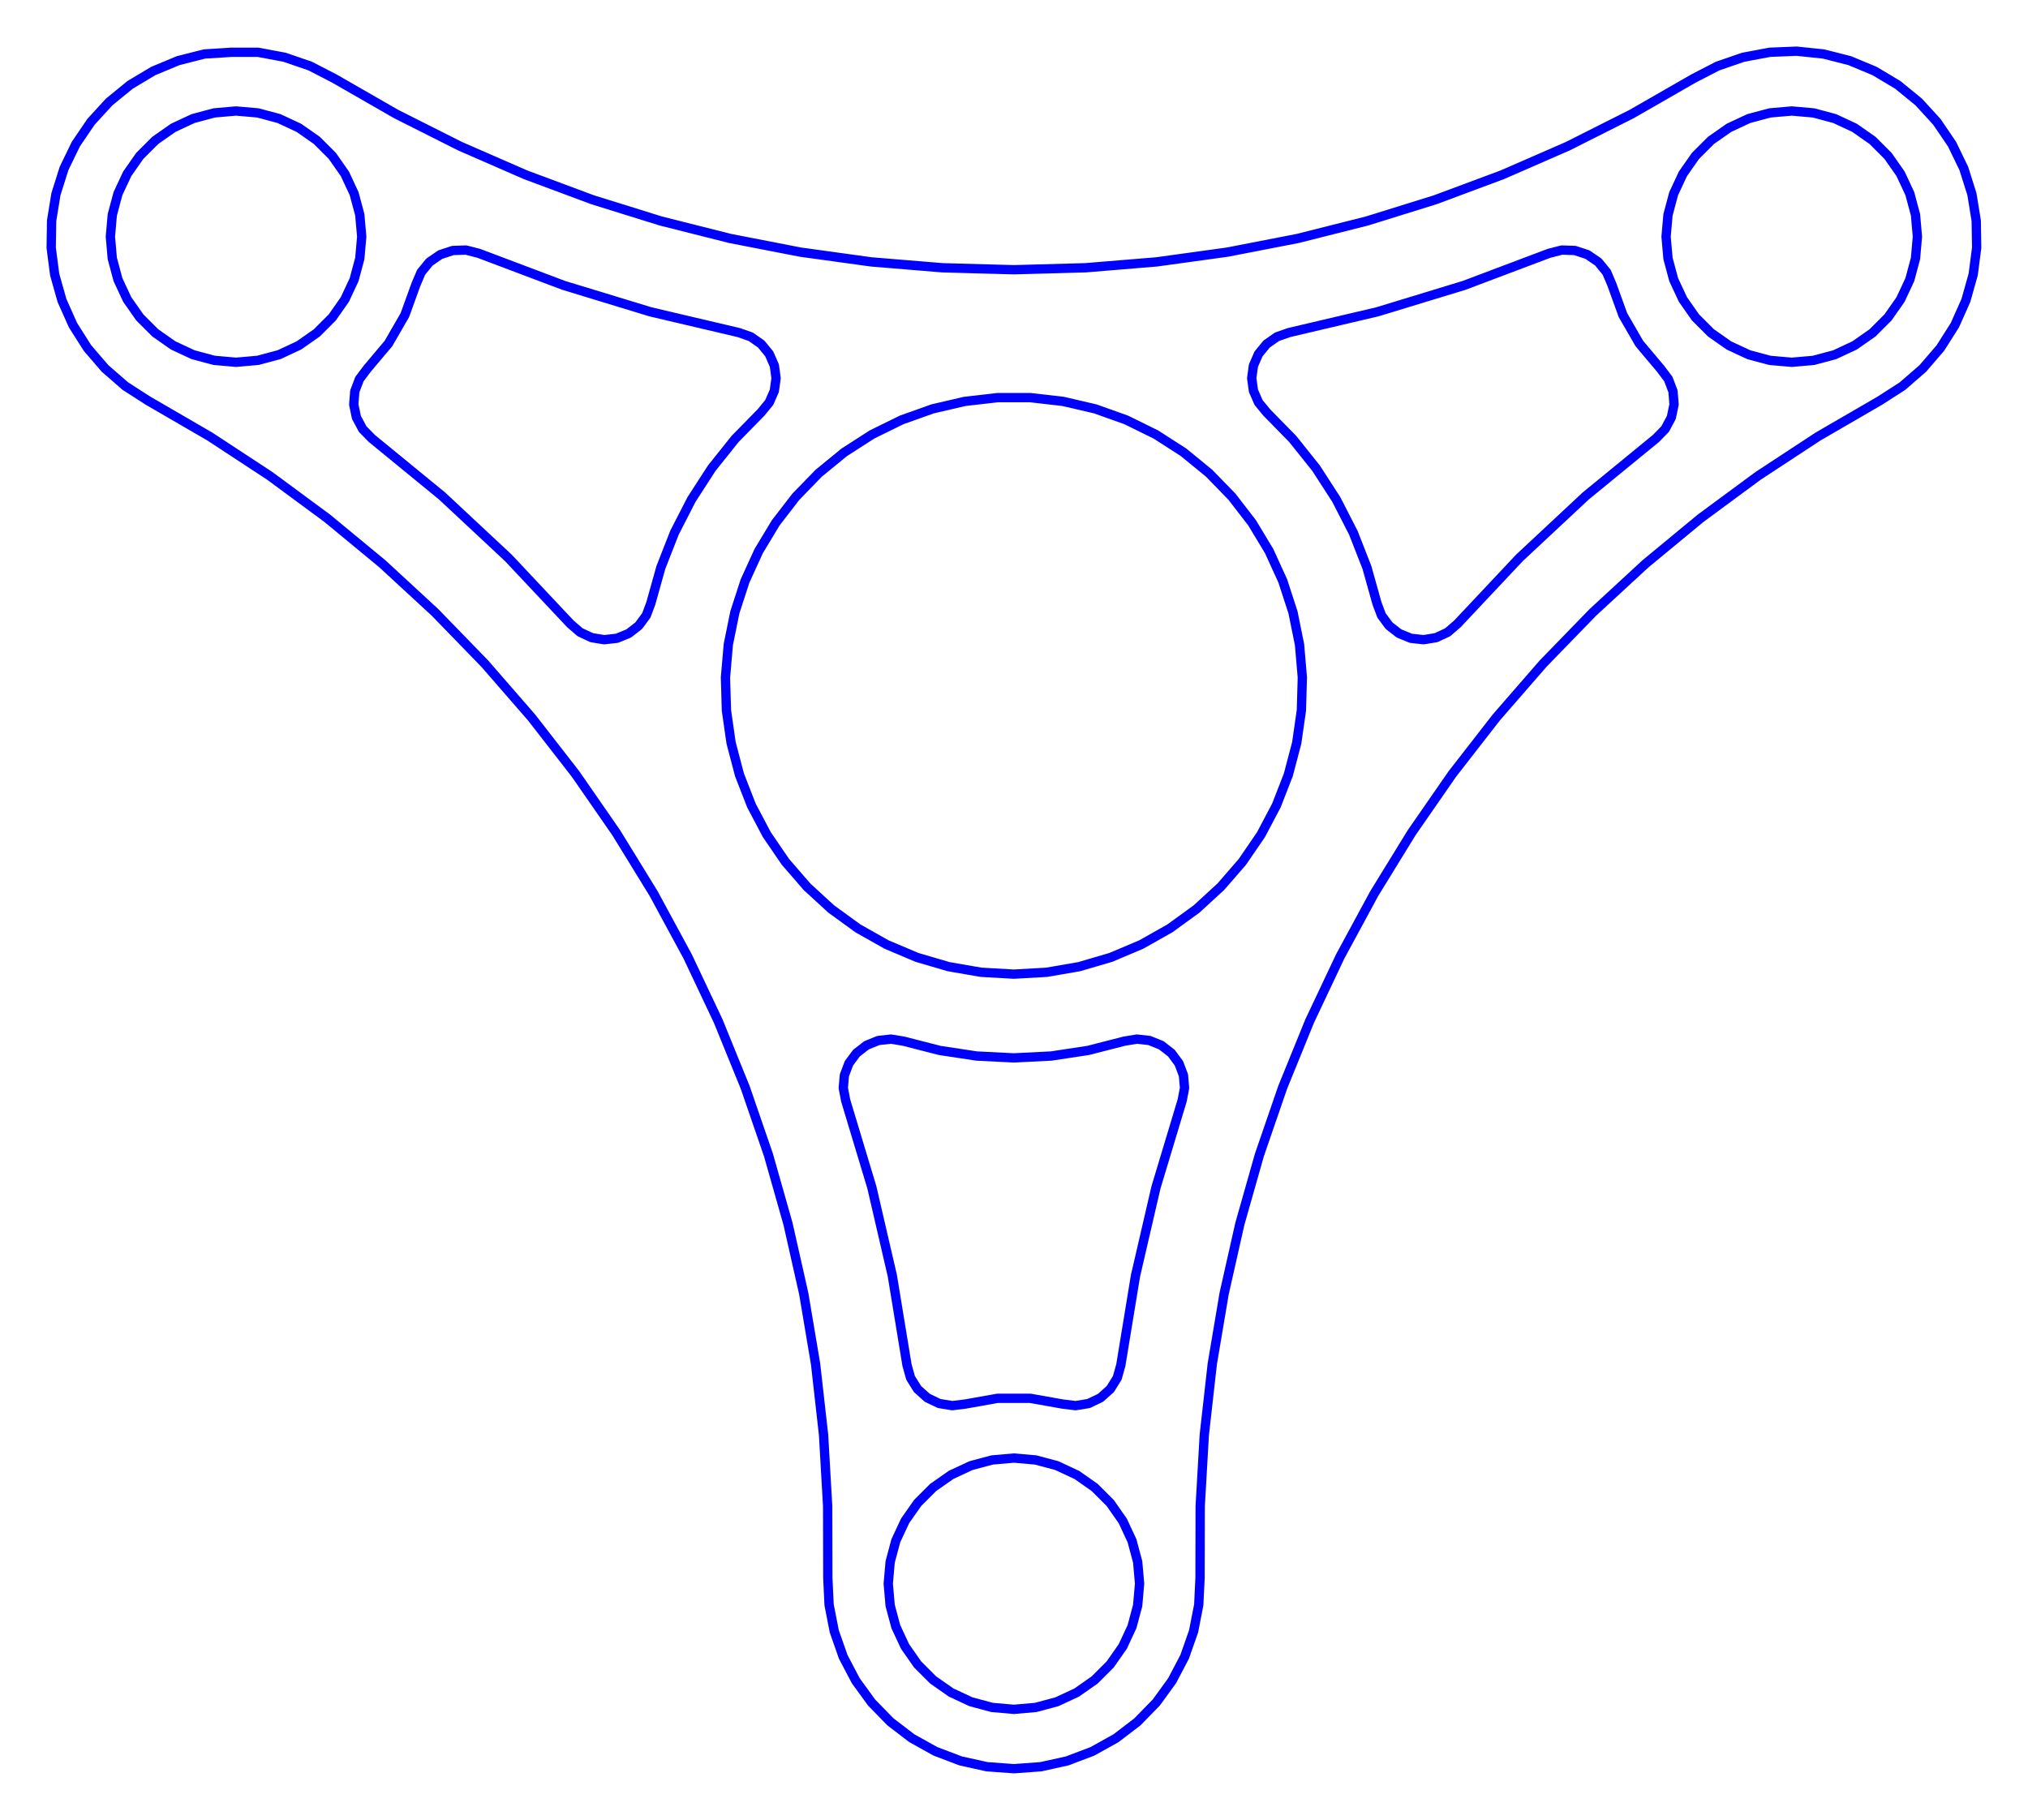 <?xml version="1.0" encoding="UTF-8" standalone="no"?>
<!-- Created with Inkscape (http://www.inkscape.org/) -->

<svg
   xmlns:dc="http://purl.org/dc/elements/1.1/"
   xmlns:cc="http://creativecommons.org/ns#"
   xmlns:rdf="http://www.w3.org/1999/02/22-rdf-syntax-ns#"
   xmlns:svg="http://www.w3.org/2000/svg"
   xmlns="http://www.w3.org/2000/svg"
   xmlns:sodipodi="http://sodipodi.sourceforge.net/DTD/sodipodi-0.dtd"
   xmlns:inkscape="http://www.inkscape.org/namespaces/inkscape"
   width="217.862mm"
   height="195.553mm"
   viewBox="0 0 771.952 692.903"
   id="svg6117"
   version="1.1"
   inkscape:version="0.91 r13725"
   sodipodi:docname="Helical-434-Triangle.svg">
  <defs
     id="defs6119" />
  <sodipodi:namedview
     id="base"
     pagecolor="#ffffff"
     bordercolor="#666666"
     borderopacity="1.0"
     inkscape:pageopacity="0.0"
     inkscape:pageshadow="2"
     inkscape:zoom="0.35"
     inkscape:cx="258.69247"
     inkscape:cy="36.898781"
     inkscape:document-units="px"
     inkscape:current-layer="layer1"
     showgrid="false"
     fit-margin-left="5"
     fit-margin-top="5"
     fit-margin-right="5"
     fit-margin-bottom="5"
     inkscape:window-width="1130"
     inkscape:window-height="807"
     inkscape:window-x="871"
     inkscape:window-y="361"
     inkscape:window-maximized="0" />
  <g
     inkscape:label="Layer 1"
     inkscape:groupmode="layer"
     id="layer1"
     transform="translate(13.119,8.375)">
    <g
       id="g6677"
       transform="matrix(3.543,0,0,3.543,-29.064,-24.32)">
      <path
         d="m 194.629,10.119 -2.849,0.536 -2.742,0.943 -2.577,1.329 -6.661,3.826 -6.861,3.455 -7.04,3.073 -7.198,2.682 -7.335,2.284 -7.449,1.878 -7.541,1.466 -7.61,1.051 -7.656,0.632 -7.679,0.211 -7.679,-0.211 -7.656,-0.632 -7.61,-1.051 -7.541,-1.466 -7.449,-1.878 -7.335,-2.284 -7.198,-2.682 -7.04,-3.073 -6.861,-3.455 -6.661,-3.826 -2.577,-1.329 -2.742,-0.943 -2.849,-0.536 -2.897,0 -2.883,0.183 -2.81,0.715 -2.677,1.114 -2.488,1.489 -2.246,1.833 -1.958,2.139 -1.628,2.399 L 11.383,22.599 10.51,25.364 10.046,28.226 10,31.125 l 0.374,2.875 0.786,2.791 1.181,2.648 1.551,2.449 1.889,2.199 2.187,1.903 2.439,1.567 6.644,3.856 6.423,4.215 6.182,4.561 5.922,4.893 5.645,5.21 5.351,5.512 5.04,5.797 4.715,6.065 4.375,6.314 4.022,6.545 3.657,6.756 3.281,6.946 2.895,7.116 2.5,7.264 2.098,7.39 1.69,7.494 1.276,7.575 0.859,7.634 0.439,7.669 0.017,7.682 0.137,2.896 0.555,2.846 0.96,2.736 1.346,2.568 1.703,2.347 2.024,2.076 2.303,1.761 2.533,1.41 2.711,1.029 2.831,0.626 2.892,0.21 2.892,-0.21 2.831,-0.626 2.711,-1.029 2.533,-1.41 2.303,-1.761 2.024,-2.076 1.703,-2.347 1.346,-2.568 0.96,-2.736 0.555,-2.846 0.137,-2.896 0.017,-7.682 0.439,-7.669 0.859,-7.634 1.276,-7.575 1.69,-7.494 2.098,-7.39 2.5,-7.264 2.895,-7.116 3.281,-6.946 3.657,-6.756 4.022,-6.545 4.375,-6.314 4.715,-6.065 5.04,-5.797 5.351,-5.512 5.645,-5.21 5.922,-4.893 6.182,-4.561 6.423,-4.215 6.644,-3.856 2.439,-1.567 2.187,-1.903 1.889,-2.199 1.551,-2.449 1.181,-2.648 0.786,-2.791 0.374,-2.875 -0.046,-2.899 -0.464,-2.862 -0.873,-2.765 -1.264,-2.609 -1.628,-2.399 -1.958,-2.139 -2.246,-1.833 -2.488,-1.489 -2.677,-1.114 -2.81,-0.715 L 197.526,10 l -2.897,0.119 m -68.133,131.459 -1.579,9.617 -0.381,1.364 -0.748,1.202 -1.055,0.944 -1.277,0.611 -1.397,0.228 -1.405,-0.172 -3.463,-0.616 -3.518,0 -3.463,0.616 -1.405,0.172 -1.397,-0.228 -1.277,-0.611 -1.055,-0.944 -0.748,-1.202 -0.381,-1.364 -1.579,-9.617 -2.2,-9.494 -2.812,-9.331 -0.256,-1.345 0.119,-1.364 0.484,-1.28 0.813,-1.101 1.081,-0.839 1.268,-0.515 1.36,-0.152 1.35,0.223 3.885,0.995 3.966,0.601 4.006,0.201 4.006,-0.201 3.966,-0.601 3.885,-0.995 1.35,-0.223 1.36,0.152 1.268,0.515 1.081,0.839 0.813,1.101 0.484,1.28 0.119,1.364 -0.256,1.345 -2.812,9.331 -2.2,9.494 m -4.387,22.758 1.664,1.664 1.35,1.928 0.995,2.133 0.609,2.273 0.205,2.344 -0.205,2.344 -0.609,2.273 -0.995,2.133 -1.35,1.928 -1.664,1.664 -1.928,1.35 -2.133,0.995 -2.273,0.609 -2.344,0.205 -2.344,-0.205 -2.273,-0.609 -2.133,-0.995 -1.928,-1.35 -1.664,-1.664 -1.35,-1.928 -0.995,-2.133 -0.609,-2.273 -0.205,-2.344 0.205,-2.344 0.609,-2.273 0.995,-2.133 1.35,-1.928 1.664,-1.664 1.928,-1.35 2.133,-0.995 2.273,-0.609 2.344,-0.205 2.344,0.205 2.273,0.609 2.133,0.995 1.928,1.35 M 43.463,50.604 42.796,49.355 42.506,47.97 l 0.11,-1.412 0.501,-1.324 0.852,-1.131 2.265,-2.691 1.759,-3.046 1.198,-3.308 0.553,-1.303 0.896,-1.096 1.168,-0.801 1.345,-0.441 1.415,-0.046 1.371,0.352 9.118,3.441 9.322,2.842 9.487,2.23 1.292,0.451 1.122,0.784 0.867,1.059 0.547,1.255 0.186,1.356 -0.188,1.356 -0.549,1.254 -0.868,1.058 -2.805,2.867 -2.503,3.134 -2.177,3.369 -1.829,3.57 -1.462,3.735 -1.081,3.863 -0.482,1.281 -0.811,1.102 -1.08,0.841 -1.268,0.517 -1.36,0.153 -1.351,-0.221 -1.24,-0.579 -1.037,-0.894 -6.675,-7.101 -7.122,-6.652 -7.539,-6.176 -0.991,-1.012 M 34.477,42.613 32.204,43.222 29.86,43.428 27.515,43.222 25.242,42.613 23.11,41.619 21.182,40.269 19.518,38.605 18.168,36.678 17.174,34.545 l -0.609,-2.273 -0.205,-2.344 0.205,-2.344 0.609,-2.273 0.995,-2.133 1.35,-1.928 1.664,-1.664 1.928,-1.35 2.133,-0.995 2.273,-0.609 2.344,-0.205 2.344,0.205 2.273,0.609 2.133,0.995 1.928,1.35 1.664,1.664 1.35,1.928 0.995,2.133 0.609,2.273 0.205,2.344 -0.205,2.344 -0.609,2.273 -0.995,2.133 -1.35,1.928 -1.664,1.664 -1.928,1.35 -2.133,0.995 m 56.723,57.169 -2.318,-2.675 -1.998,-2.922 -1.652,-3.13 -1.284,-3.298 -0.9,-3.423 -0.504,-3.503 -0.101,-3.538 0.303,-3.527 0.703,-3.469 1.094,-3.366 1.47,-3.22 1.828,-3.031 2.161,-2.803 2.467,-2.538 2.74,-2.241 2.978,-1.914 3.176,-1.562 3.334,-1.189 3.448,-0.802 3.516,-0.403 3.54,0 3.516,0.403 3.448,0.802 3.334,1.189 3.176,1.562 2.978,1.914 2.74,2.241 2.467,2.538 2.161,2.803 1.828,3.031 1.47,3.22 1.094,3.366 0.703,3.469 0.303,3.527 -0.101,3.538 -0.504,3.503 -0.9,3.423 -1.284,3.298 -1.652,3.13 -1.998,2.922 -2.318,2.675 -2.608,2.393 -2.864,2.08 -3.082,1.74 -3.26,1.378 -3.396,0.997 -3.488,0.604 -3.534,0.202 -3.534,-0.202 -3.488,-0.604 -3.396,-0.997 -3.26,-1.378 -3.082,-1.74 -2.864,-2.08 -2.608,-2.393 m 82.509,-68.366 1.345,0.441 1.168,0.801 0.896,1.096 0.553,1.303 1.198,3.308 1.759,3.046 2.265,2.691 0.852,1.131 0.501,1.324 0.11,1.412 -0.29,1.386 -0.667,1.249 -0.991,1.012 -7.539,6.176 -7.122,6.652 -6.675,7.101 -1.037,0.894 -1.24,0.579 -1.351,0.221 -1.36,-0.153 -1.268,-0.517 -1.08,-0.841 -0.811,-1.102 -0.482,-1.281 -1.081,-3.863 -1.462,-3.735 -1.829,-3.57 -2.177,-3.369 -2.503,-3.134 -2.805,-2.867 -0.868,-1.058 -0.549,-1.254 -0.188,-1.356 0.186,-1.356 0.547,-1.255 0.867,-1.059 1.122,-0.784 1.292,-0.451 9.487,-2.23 9.322,-2.842 9.118,-3.441 1.371,-0.352 1.415,0.046 m 18.676,-14.175 2.273,-0.609 2.344,-0.205 2.344,0.205 2.273,0.609 2.133,0.995 1.928,1.35 1.664,1.664 1.35,1.928 0.995,2.133 0.609,2.273 0.205,2.344 -0.205,2.344 -0.609,2.273 -0.995,2.133 -1.35,1.928 -1.664,1.664 -1.928,1.35 -2.133,0.995 -2.273,0.609 -2.344,0.205 -2.344,-0.205 -2.273,-0.609 -2.133,-0.995 -1.928,-1.35 -1.664,-1.664 -1.35,-1.928 -0.995,-2.133 -0.609,-2.273 -0.205,-2.344 0.205,-2.344 0.609,-2.273 0.995,-2.133 1.35,-1.928 1.664,-1.664 1.928,-1.35 2.133,-0.995"
         style="fill:none;stroke:#0000ff;stroke-width:1;stroke-linecap:round;stroke-linejoin:round;stroke-miterlimit:4;stroke-dasharray:none"
         id="face0-cut"
         inkscape:connector-curvature="0" />
      <path
         d="m 194.629,10.119 m -2.849,0.536 m -2.742,0.943 m -2.577,1.329 m -6.661,3.826 m -6.861,3.455 m -7.04,3.073 m -7.198,2.682 m -7.335,2.284 m -7.449,1.878 m -7.541,1.466 m -7.61,1.051 m -7.656,0.632 m -7.679,0.211 m -7.679,-0.211 M 98.096,32.642 M 90.486,31.591 M 82.946,30.125 M 75.497,28.247 M 68.162,25.963 M 60.964,23.281 m -7.04,-3.073 m -6.861,-3.455 m -6.661,-3.826 m -2.577,-1.329 m -2.742,-0.943 m -2.849,-0.536 m -2.897,0 m -2.883,0.183 m -2.81,0.715 m -2.677,1.114 m -2.488,1.489 m -2.246,1.833 m -1.958,2.139 m -1.628,2.399 M 11.383,22.599 m -0.873,2.765 M 10.046,28.226 M 10,31.125 m 0.374,2.875 m 0.786,2.791 m 1.181,2.648 m 1.551,2.449 m 1.889,2.199 m 2.187,1.903 m 2.439,1.567 m 6.644,3.856 m 6.423,4.215 m 6.182,4.561 m 5.922,4.893 m 5.645,5.21 m 5.351,5.512 m 5.04,5.797 m 4.715,6.065 m 4.375,6.314 m 4.022,6.545 m 3.657,6.756 m 3.281,6.946 m 2.895,7.116 m 2.5,7.264 m 2.098,7.39 m 1.69,7.494 m 1.276,7.575 m 0.859,7.634 m 0.439,7.669 m 0.017,7.682 m 0.137,2.896 m 0.555,2.846 m 0.96,2.736 m 1.346,2.568 m 1.703,2.347 m 2.024,2.076 m 2.303,1.761 m 2.533,1.41 m 2.711,1.029 m 2.831,0.626 m 2.892,0.21 m 2.892,-0.21 m 2.831,-0.626 m 2.711,-1.029 m 2.533,-1.41 m 2.303,-1.761 m 2.024,-2.076 m 1.703,-2.347 m 1.346,-2.568 m 0.96,-2.736 m 0.555,-2.846 m 0.137,-2.896 m 0.017,-7.682 m 0.439,-7.669 m 0.859,-7.634 m 1.276,-7.575 m 1.69,-7.494 m 2.098,-7.39 m 2.5,-7.264 m 2.895,-7.116 m 3.281,-6.946 m 3.657,-6.756 m 4.022,-6.545 m 4.375,-6.314 m 4.715,-6.065 m 5.04,-5.797 m 5.351,-5.512 m 5.645,-5.21 m 5.922,-4.893 m 6.182,-4.561 m 6.423,-4.215 m 6.644,-3.856 m 2.439,-1.567 m 2.187,-1.903 m 1.889,-2.199 m 1.551,-2.449 m 1.181,-2.648 m 0.786,-2.791 m 0.374,-2.875 m -0.046,-2.899 m -0.464,-2.862 M 215.479,22.599 m -1.264,-2.609 m -1.628,-2.399 m -1.958,-2.139 m -2.246,-1.833 m -2.488,-1.489 m -2.677,-1.114 m -2.81,-0.715 M 197.526,10 m -71.03,131.578 m -1.579,9.617 m -0.381,1.364 m -0.748,1.202 m -1.055,0.944 m -1.277,0.611 m -1.397,0.228 m -1.405,-0.172 m -3.463,-0.616 m -3.518,0 m -3.463,0.616 m -1.405,0.172 m -1.397,-0.228 m -1.277,-0.611 m -1.055,-0.944 m -0.748,-1.202 m -0.381,-1.364 m -1.579,-9.617 m -2.2,-9.494 m -2.812,-9.331 m -0.256,-1.345 m 0.119,-1.364 m 0.484,-1.28 m 0.813,-1.101 m 1.081,-0.839 m 1.268,-0.515 m 1.36,-0.152 m 1.35,0.223 m 3.885,0.995 m 3.966,0.601 m 4.006,0.201 m 4.006,-0.201 m 3.966,-0.601 m 3.885,-0.995 m 1.35,-0.223 m 1.36,0.152 m 1.268,0.515 m 1.081,0.839 m 0.813,1.101 m 0.484,1.28 m 0.119,1.364 m -0.256,1.345 m -2.812,9.331 m -6.587,32.252 m 1.664,1.664 m 1.35,1.928 m 0.995,2.133 m 0.609,2.273 m 0.205,2.344 m -0.205,2.344 m -0.609,2.273 m -0.995,2.133 m -1.35,1.928 m -1.664,1.664 m -1.928,1.35 m -2.133,0.995 m -2.273,0.609 m -2.344,0.205 m -2.344,-0.205 m -2.273,-0.609 m -2.133,-0.995 m -1.928,-1.35 m -1.664,-1.664 m -1.35,-1.928 m -0.995,-2.133 m -0.609,-2.273 m -0.205,-2.344 m 0.205,-2.344 m 0.609,-2.273 m 0.995,-2.133 m 1.35,-1.928 m 1.664,-1.664 m 1.928,-1.35 m 2.133,-0.995 m 2.273,-0.609 m 2.344,-0.205 m 2.344,0.205 m 2.273,0.609 m 2.133,0.995 M 43.463,50.604 M 42.796,49.355 M 42.506,47.97 m 0.11,-1.412 m 0.501,-1.324 m 0.852,-1.131 m 2.265,-2.691 m 1.759,-3.046 m 1.198,-3.308 m 0.553,-1.303 m 0.896,-1.096 m 1.168,-0.801 m 1.345,-0.441 m 1.415,-0.046 m 1.371,0.352 m 9.118,3.441 m 9.322,2.842 m 9.487,2.23 m 1.292,0.451 m 1.122,0.784 m 0.867,1.059 m 0.547,1.255 m 0.186,1.356 m -0.188,1.356 M 87.143,47.75 m -0.868,1.058 m -2.805,2.867 m -2.503,3.134 m -2.177,3.369 m -1.829,3.57 m -1.462,3.735 m -1.081,3.863 m -0.482,1.281 m -0.811,1.102 m -1.08,0.841 m -1.268,0.517 m -1.36,0.153 M 68.066,73.018 M 66.826,72.439 M 65.789,71.545 m -6.675,-7.101 m -7.122,-6.652 M 44.454,51.616 M 34.477,42.613 m -2.273,0.609 m -2.344,0.205 M 27.515,43.222 M 25.242,42.613 M 23.11,41.619 M 21.182,40.269 M 19.518,38.605 M 18.168,36.678 M 17.174,34.545 m -0.609,-2.273 m -0.205,-2.344 m 0.205,-2.344 m 0.609,-2.273 m 0.995,-2.133 m 1.35,-1.928 m 1.664,-1.664 m 1.928,-1.35 m 2.133,-0.995 m 2.273,-0.609 m 2.344,-0.205 m 2.344,0.205 m 2.273,0.609 m 2.133,0.995 m 1.928,1.35 m 1.664,1.664 m 1.35,1.928 m 0.995,2.133 m 0.609,2.273 m 0.205,2.344 m -0.205,2.344 M 42.545,34.545 m -0.995,2.133 m -1.35,1.928 m -1.664,1.664 m -1.928,1.35 m 54.59,58.164 m -2.318,-2.675 M 86.884,94.186 M 85.232,91.055 M 83.948,87.757 m -0.9,-3.423 m -0.504,-3.503 m -0.101,-3.538 m 0.303,-3.527 M 83.449,70.297 m 1.094,-3.366 m 1.47,-3.22 m 1.828,-3.031 m 2.161,-2.803 m 2.467,-2.538 m 2.74,-2.241 m 2.978,-1.914 m 3.176,-1.562 m 3.334,-1.189 m 3.448,-0.802 m 3.516,-0.403 m 3.54,0 m 3.516,0.403 m 3.448,0.802 m 3.334,1.189 m 3.176,1.562 m 2.978,1.914 m 2.74,2.241 m 2.467,2.538 m 2.161,2.803 m 1.828,3.031 m 1.47,3.22 m 1.094,3.366 m 0.703,3.469 m 0.303,3.527 m -0.101,3.538 m -0.504,3.503 m -0.9,3.423 m -1.284,3.298 m -1.652,3.13 m -1.998,2.922 m -2.318,2.675 m -2.608,2.393 m -2.864,2.08 m -3.082,1.74 m -3.26,1.378 m -3.396,0.997 m -3.488,0.604 m -3.534,0.202 m -3.534,-0.202 m -3.488,-0.604 m -3.396,-0.997 m -3.26,-1.378 m -3.082,-1.74 m -2.864,-2.08 M 173.709,31.417 m 1.345,0.441 m 1.168,0.801 m 0.896,1.096 m 0.553,1.303 m 1.198,3.308 m 1.759,3.046 m 2.265,2.691 m 0.852,1.131 m 0.501,1.324 m 0.11,1.412 m -0.29,1.386 m -0.667,1.249 m -0.991,1.012 m -7.539,6.176 m -7.122,6.652 m -6.675,7.101 m -1.037,0.894 m -1.24,0.579 m -1.351,0.221 m -1.36,-0.153 m -1.268,-0.517 m -1.08,-0.841 m -0.811,-1.102 m -0.482,-1.281 m -1.081,-3.863 m -1.462,-3.735 m -1.829,-3.57 m -2.177,-3.369 m -2.503,-3.134 m -2.805,-2.867 m -0.868,-1.058 m -0.549,-1.254 m -0.188,-1.356 m 0.186,-1.356 m 0.547,-1.255 m 0.867,-1.059 m 1.122,-0.784 m 1.292,-0.451 m 9.487,-2.23 m 9.322,-2.842 m 9.118,-3.441 m 1.371,-0.352 m 20.091,-14.129 m 2.273,-0.609 m 2.344,-0.205 m 2.344,0.205 m 2.273,0.609 m 2.133,0.995 m 1.928,1.35 m 1.664,1.664 m 1.35,1.928 m 0.995,2.133 m 0.609,2.273 m 0.205,2.344 m -0.205,2.344 m -0.609,2.273 m -0.995,2.133 m -1.35,1.928 m -1.664,1.664 m -1.928,1.35 m -2.133,0.995 m -2.273,0.609 m -2.344,0.205 m -2.344,-0.205 m -2.273,-0.609 m -2.133,-0.995 m -1.928,-1.35 M 186.661,38.605 M 185.311,36.678 M 184.317,34.545 m -0.609,-2.273 m -0.205,-2.344 m 0.205,-2.344 m 0.609,-2.273 m 0.995,-2.133 m 1.35,-1.928 m 1.664,-1.664 m 1.928,-1.35"
         style="fill:none;stroke:#00ff00;stroke-width:1;stroke-linecap:round;stroke-linejoin:round;stroke-miterlimit:4;stroke-dasharray:none"
         id="face0-interior"
         inkscape:connector-curvature="0" />
    </g>
  </g>
</svg>

